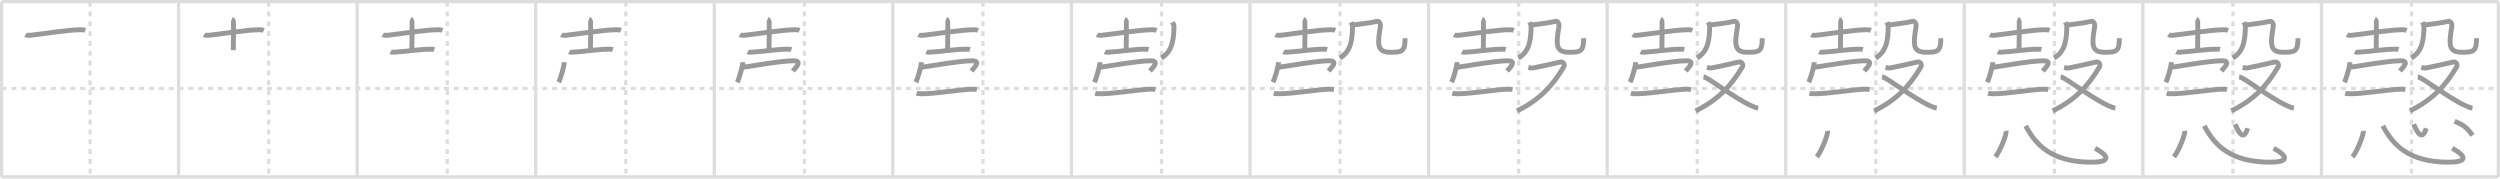 <svg width="1526px" height="109px" viewBox="0 0 1526 109" xmlns="http://www.w3.org/2000/svg" xmlns:xlink="http://www.w3.org/1999/xlink" xml:space="preserve" version="1.1" baseProfile="full">
<line x1="1" y1="1" x2="1525" y2="1" style="stroke:#ddd;stroke-width:2"></line>
<line x1="1" y1="1" x2="1" y2="108" style="stroke:#ddd;stroke-width:2"></line>
<line x1="1" y1="108" x2="1525" y2="108" style="stroke:#ddd;stroke-width:2"></line>
<line x1="1525" y1="1" x2="1525" y2="108" style="stroke:#ddd;stroke-width:2"></line>
<line x1="109" y1="1" x2="109" y2="108" style="stroke:#ddd;stroke-width:2"></line>
<line x1="218" y1="1" x2="218" y2="108" style="stroke:#ddd;stroke-width:2"></line>
<line x1="327" y1="1" x2="327" y2="108" style="stroke:#ddd;stroke-width:2"></line>
<line x1="436" y1="1" x2="436" y2="108" style="stroke:#ddd;stroke-width:2"></line>
<line x1="545" y1="1" x2="545" y2="108" style="stroke:#ddd;stroke-width:2"></line>
<line x1="654" y1="1" x2="654" y2="108" style="stroke:#ddd;stroke-width:2"></line>
<line x1="763" y1="1" x2="763" y2="108" style="stroke:#ddd;stroke-width:2"></line>
<line x1="872" y1="1" x2="872" y2="108" style="stroke:#ddd;stroke-width:2"></line>
<line x1="981" y1="1" x2="981" y2="108" style="stroke:#ddd;stroke-width:2"></line>
<line x1="1090" y1="1" x2="1090" y2="108" style="stroke:#ddd;stroke-width:2"></line>
<line x1="1199" y1="1" x2="1199" y2="108" style="stroke:#ddd;stroke-width:2"></line>
<line x1="1308" y1="1" x2="1308" y2="108" style="stroke:#ddd;stroke-width:2"></line>
<line x1="1417" y1="1" x2="1417" y2="108" style="stroke:#ddd;stroke-width:2"></line>
<line x1="1" y1="54" x2="1525" y2="54" style="stroke:#ddd;stroke-width:2;stroke-dasharray:3 3"></line>
<line x1="55" y1="1" x2="55" y2="108" style="stroke:#ddd;stroke-width:2;stroke-dasharray:3 3"></line>
<line x1="164" y1="1" x2="164" y2="108" style="stroke:#ddd;stroke-width:2;stroke-dasharray:3 3"></line>
<line x1="273" y1="1" x2="273" y2="108" style="stroke:#ddd;stroke-width:2;stroke-dasharray:3 3"></line>
<line x1="382" y1="1" x2="382" y2="108" style="stroke:#ddd;stroke-width:2;stroke-dasharray:3 3"></line>
<line x1="491" y1="1" x2="491" y2="108" style="stroke:#ddd;stroke-width:2;stroke-dasharray:3 3"></line>
<line x1="600" y1="1" x2="600" y2="108" style="stroke:#ddd;stroke-width:2;stroke-dasharray:3 3"></line>
<line x1="709" y1="1" x2="709" y2="108" style="stroke:#ddd;stroke-width:2;stroke-dasharray:3 3"></line>
<line x1="818" y1="1" x2="818" y2="108" style="stroke:#ddd;stroke-width:2;stroke-dasharray:3 3"></line>
<line x1="927" y1="1" x2="927" y2="108" style="stroke:#ddd;stroke-width:2;stroke-dasharray:3 3"></line>
<line x1="1036" y1="1" x2="1036" y2="108" style="stroke:#ddd;stroke-width:2;stroke-dasharray:3 3"></line>
<line x1="1145" y1="1" x2="1145" y2="108" style="stroke:#ddd;stroke-width:2;stroke-dasharray:3 3"></line>
<line x1="1254" y1="1" x2="1254" y2="108" style="stroke:#ddd;stroke-width:2;stroke-dasharray:3 3"></line>
<line x1="1363" y1="1" x2="1363" y2="108" style="stroke:#ddd;stroke-width:2;stroke-dasharray:3 3"></line>
<line x1="1472" y1="1" x2="1472" y2="108" style="stroke:#ddd;stroke-width:2;stroke-dasharray:3 3"></line>
<path d="M15.63,21.15c0.67,0.42,1.9,0.49,2.58,0.42c6.99-0.71,23.47-3.45,31.46-3.42c1.12,0,1.79,0.2,2.35,0.42" style="fill:none;stroke:#999;stroke-width:3"></path>

<path d="M124.63,21.15c0.67,0.42,1.9,0.49,2.58,0.42c6.99-0.71,23.47-3.45,31.46-3.42c1.12,0,1.79,0.2,2.35,0.42" style="fill:none;stroke:#999;stroke-width:3"></path>
<path d="M141.52,11.75c0.55,0.22,0.88,0.99,0.99,1.43c0.11,0.44,0,14.69-0.11,17.44" style="fill:none;stroke:#999;stroke-width:3"></path>

<path d="M233.63,21.15c0.67,0.42,1.9,0.49,2.58,0.42c6.99-0.71,23.47-3.45,31.46-3.42c1.12,0,1.79,0.2,2.35,0.42" style="fill:none;stroke:#999;stroke-width:3"></path>
<path d="M250.52,11.75c0.55,0.22,0.88,0.99,0.99,1.43c0.11,0.44,0,14.69-0.11,17.44" style="fill:none;stroke:#999;stroke-width:3"></path>
<path d="M238.45,31.6c0.51,0.27,1.45,0.29,1.96,0.27c6.78-0.32,15.71-1.89,22.87-1.86c0.85,0,1.37,0.13,1.79,0.26" style="fill:none;stroke:#999;stroke-width:3"></path>

<path d="M342.63,21.15c0.67,0.42,1.9,0.49,2.58,0.42c6.99-0.71,23.47-3.45,31.46-3.42c1.12,0,1.79,0.2,2.35,0.42" style="fill:none;stroke:#999;stroke-width:3"></path>
<path d="M359.52,11.75c0.55,0.22,0.88,0.99,0.99,1.43c0.11,0.44,0,14.69-0.11,17.44" style="fill:none;stroke:#999;stroke-width:3"></path>
<path d="M347.45,31.6c0.51,0.27,1.45,0.29,1.96,0.27c6.78-0.32,15.71-1.89,22.87-1.86c0.85,0,1.37,0.13,1.79,0.26" style="fill:none;stroke:#999;stroke-width:3"></path>
<path d="M344.42,37.96c-0.1,2.91-2.5,10.53-3.36,12.26" style="fill:none;stroke:#999;stroke-width:3"></path>

<path d="M451.63,21.15c0.67,0.42,1.9,0.49,2.58,0.42c6.99-0.71,23.47-3.45,31.46-3.42c1.12,0,1.79,0.2,2.35,0.42" style="fill:none;stroke:#999;stroke-width:3"></path>
<path d="M468.52,11.75c0.55,0.22,0.88,0.99,0.99,1.43c0.11,0.44,0,14.69-0.11,17.44" style="fill:none;stroke:#999;stroke-width:3"></path>
<path d="M456.45,31.6c0.51,0.27,1.45,0.29,1.96,0.27c6.78-0.32,15.71-1.89,22.87-1.86c0.85,0,1.37,0.13,1.79,0.26" style="fill:none;stroke:#999;stroke-width:3"></path>
<path d="M453.42,37.96c-0.1,2.91-2.5,10.53-3.36,12.26" style="fill:none;stroke:#999;stroke-width:3"></path>
<path d="M453.29,41.07c1.66,0,22.63-3.97,30.98-3.97c5.68,0,1.79,3.78-0.33,6.25" style="fill:none;stroke:#999;stroke-width:3"></path>

<path d="M560.63,21.15c0.67,0.42,1.9,0.49,2.58,0.42c6.99-0.71,23.47-3.45,31.46-3.42c1.12,0,1.79,0.2,2.35,0.42" style="fill:none;stroke:#999;stroke-width:3"></path>
<path d="M577.52,11.75c0.55,0.22,0.88,0.99,0.99,1.43c0.11,0.44,0,14.69-0.11,17.44" style="fill:none;stroke:#999;stroke-width:3"></path>
<path d="M565.45,31.6c0.51,0.27,1.45,0.29,1.96,0.27c6.78-0.32,15.71-1.89,22.87-1.86c0.85,0,1.37,0.13,1.79,0.26" style="fill:none;stroke:#999;stroke-width:3"></path>
<path d="M562.42,37.96c-0.1,2.91-2.5,10.53-3.36,12.26" style="fill:none;stroke:#999;stroke-width:3"></path>
<path d="M562.29,41.07c1.66,0,22.63-3.97,30.98-3.97c5.68,0,1.79,3.78-0.33,6.25" style="fill:none;stroke:#999;stroke-width:3"></path>
<path d="M559.5,56.95c0.96,0.27,2.71,0.27,3.66,0.27c7.34,0.02,22.59-2.48,29.74-2.8c1.59-0.07,2.55,0.13,3.35,0.27" style="fill:none;stroke:#999;stroke-width:3"></path>

<path d="M669.63,21.15c0.67,0.42,1.9,0.49,2.58,0.42c6.99-0.71,23.47-3.45,31.46-3.42c1.12,0,1.79,0.2,2.35,0.42" style="fill:none;stroke:#999;stroke-width:3"></path>
<path d="M686.52,11.75c0.55,0.22,0.88,0.99,0.99,1.43c0.11,0.44,0,14.69-0.11,17.44" style="fill:none;stroke:#999;stroke-width:3"></path>
<path d="M674.45,31.6c0.51,0.27,1.45,0.29,1.96,0.27c6.78-0.32,15.71-1.89,22.87-1.86c0.85,0,1.37,0.13,1.79,0.26" style="fill:none;stroke:#999;stroke-width:3"></path>
<path d="M671.42,37.96c-0.1,2.91-2.5,10.53-3.36,12.26" style="fill:none;stroke:#999;stroke-width:3"></path>
<path d="M671.29,41.07c1.66,0,22.63-3.97,30.98-3.97c5.68,0,1.79,3.78-0.33,6.25" style="fill:none;stroke:#999;stroke-width:3"></path>
<path d="M668.5,56.95c0.96,0.27,2.71,0.27,3.66,0.27c7.34,0.02,22.59-2.48,29.74-2.8c1.59-0.07,2.55,0.13,3.35,0.27" style="fill:none;stroke:#999;stroke-width:3"></path>
<path d="M715.65,13.59c0.24,0.5,0.97,1.59,0.95,2.33c-0.17,7.57-0.6,15.34-7.76,19.48" style="fill:none;stroke:#999;stroke-width:3"></path>

<path d="M778.63,21.15c0.67,0.42,1.9,0.49,2.58,0.42c6.99-0.71,23.47-3.45,31.46-3.42c1.12,0,1.79,0.2,2.35,0.42" style="fill:none;stroke:#999;stroke-width:3"></path>
<path d="M795.52,11.75c0.55,0.22,0.88,0.99,0.99,1.43c0.11,0.44,0,14.69-0.11,17.44" style="fill:none;stroke:#999;stroke-width:3"></path>
<path d="M783.45,31.6c0.51,0.27,1.45,0.29,1.96,0.27c6.78-0.32,15.71-1.89,22.87-1.86c0.85,0,1.37,0.13,1.79,0.26" style="fill:none;stroke:#999;stroke-width:3"></path>
<path d="M780.42,37.96c-0.1,2.91-2.5,10.53-3.36,12.26" style="fill:none;stroke:#999;stroke-width:3"></path>
<path d="M780.29,41.07c1.66,0,22.63-3.97,30.98-3.97c5.68,0,1.79,3.78-0.33,6.25" style="fill:none;stroke:#999;stroke-width:3"></path>
<path d="M777.5,56.95c0.96,0.27,2.71,0.27,3.66,0.27c7.34,0.02,22.59-2.48,29.74-2.8c1.59-0.07,2.55,0.13,3.35,0.27" style="fill:none;stroke:#999;stroke-width:3"></path>
<path d="M824.65,13.59c0.24,0.5,0.97,1.59,0.95,2.33c-0.17,7.57-0.6,15.34-7.76,19.48" style="fill:none;stroke:#999;stroke-width:3"></path>
<path d="M825.15,15.15c1.86,0.22,13.59-1.6,14.84-2.04c1.86-0.66,2.79,1.4,2.6,2.87c-0.37,2.87-1.06,6.22-1.06,9.09c0,3.97,0.93,6.84,7.07,6.84c7.25,0,9.07-0.44,9.07-8.6" style="fill:none;stroke:#999;stroke-width:3"></path>

<path d="M887.63,21.15c0.67,0.42,1.9,0.49,2.58,0.42c6.99-0.71,23.47-3.45,31.46-3.42c1.12,0,1.79,0.2,2.35,0.42" style="fill:none;stroke:#999;stroke-width:3"></path>
<path d="M904.52,11.75c0.55,0.22,0.88,0.99,0.99,1.43c0.11,0.44,0,14.69-0.11,17.44" style="fill:none;stroke:#999;stroke-width:3"></path>
<path d="M892.45,31.6c0.51,0.27,1.45,0.29,1.96,0.27c6.78-0.32,15.71-1.89,22.87-1.86c0.85,0,1.37,0.13,1.79,0.26" style="fill:none;stroke:#999;stroke-width:3"></path>
<path d="M889.42,37.96c-0.1,2.91-2.5,10.53-3.36,12.26" style="fill:none;stroke:#999;stroke-width:3"></path>
<path d="M889.29,41.07c1.66,0,22.63-3.97,30.98-3.97c5.68,0,1.79,3.78-0.33,6.25" style="fill:none;stroke:#999;stroke-width:3"></path>
<path d="M886.5,56.95c0.96,0.27,2.71,0.27,3.66,0.27c7.34,0.02,22.59-2.48,29.74-2.8c1.59-0.07,2.55,0.13,3.35,0.27" style="fill:none;stroke:#999;stroke-width:3"></path>
<path d="M933.65,13.59c0.24,0.5,0.97,1.59,0.95,2.33c-0.17,7.57-0.6,15.34-7.76,19.48" style="fill:none;stroke:#999;stroke-width:3"></path>
<path d="M934.15,15.15c1.86,0.22,13.59-1.6,14.84-2.04c1.86-0.66,2.79,1.4,2.6,2.87c-0.37,2.87-1.06,6.22-1.06,9.09c0,3.97,0.93,6.84,7.07,6.84c7.25,0,9.07-0.44,9.07-8.6" style="fill:none;stroke:#999;stroke-width:3"></path>
<path d="M932.93,41.11c1.12,0.26,1.26,0.65,3.49,0.26c2.23-0.39,14.53-3.14,16.07-3.53c1.54-0.39,2.86,1.57,2.09,2.88C947.5,52.75,939.39,61.16,926.0,67.67" style="fill:none;stroke:#999;stroke-width:3"></path>

<path d="M996.63,21.15c0.67,0.42,1.9,0.49,2.58,0.42c6.99-0.71,23.47-3.45,31.46-3.42c1.12,0,1.79,0.2,2.35,0.42" style="fill:none;stroke:#999;stroke-width:3"></path>
<path d="M1013.52,11.75c0.55,0.22,0.88,0.99,0.99,1.43c0.11,0.44,0,14.69-0.11,17.44" style="fill:none;stroke:#999;stroke-width:3"></path>
<path d="M1001.45,31.6c0.51,0.27,1.45,0.29,1.96,0.27c6.78-0.32,15.71-1.89,22.87-1.86c0.85,0,1.37,0.13,1.79,0.26" style="fill:none;stroke:#999;stroke-width:3"></path>
<path d="M998.42,37.96c-0.1,2.91-2.5,10.53-3.36,12.26" style="fill:none;stroke:#999;stroke-width:3"></path>
<path d="M998.29,41.07c1.66,0,22.63-3.97,30.98-3.97c5.68,0,1.79,3.78-0.33,6.25" style="fill:none;stroke:#999;stroke-width:3"></path>
<path d="M995.5,56.95c0.96,0.27,2.71,0.27,3.66,0.27c7.34,0.02,22.59-2.48,29.74-2.8c1.59-0.07,2.55,0.13,3.35,0.27" style="fill:none;stroke:#999;stroke-width:3"></path>
<path d="M1042.65,13.59c0.24,0.5,0.97,1.59,0.95,2.33c-0.17,7.57-0.6,15.34-7.76,19.48" style="fill:none;stroke:#999;stroke-width:3"></path>
<path d="M1043.15,15.15c1.86,0.22,13.59-1.6,14.84-2.04c1.86-0.66,2.79,1.4,2.6,2.87c-0.37,2.87-1.06,6.22-1.06,9.09c0,3.97,0.93,6.84,7.07,6.84c7.25,0,9.07-0.44,9.07-8.6" style="fill:none;stroke:#999;stroke-width:3"></path>
<path d="M1041.93,41.11c1.12,0.26,1.26,0.65,3.49,0.26c2.23-0.39,14.53-3.14,16.07-3.53c1.54-0.39,2.86,1.57,2.09,2.88C1056.5,52.75,1048.39,61.16,1035.0,67.67" style="fill:none;stroke:#999;stroke-width:3"></path>
<path d="M1039.81,46.91c3.09,0.45,18.18,12.56,28.94,17.52c1.67,0.77,2.9,1.29,4.45,1.54" style="fill:none;stroke:#999;stroke-width:3"></path>

<path d="M1105.63,21.15c0.67,0.42,1.9,0.49,2.58,0.42c6.99-0.71,23.47-3.45,31.46-3.42c1.12,0,1.79,0.2,2.35,0.42" style="fill:none;stroke:#999;stroke-width:3"></path>
<path d="M1122.52,11.75c0.55,0.22,0.88,0.99,0.99,1.43c0.11,0.44,0,14.69-0.11,17.44" style="fill:none;stroke:#999;stroke-width:3"></path>
<path d="M1110.45,31.6c0.51,0.27,1.45,0.29,1.96,0.27c6.78-0.32,15.71-1.89,22.87-1.86c0.85,0,1.37,0.13,1.79,0.26" style="fill:none;stroke:#999;stroke-width:3"></path>
<path d="M1107.42,37.96c-0.1,2.91-2.5,10.53-3.36,12.26" style="fill:none;stroke:#999;stroke-width:3"></path>
<path d="M1107.29,41.07c1.66,0,22.63-3.97,30.98-3.97c5.68,0,1.79,3.78-0.33,6.25" style="fill:none;stroke:#999;stroke-width:3"></path>
<path d="M1104.5,56.95c0.96,0.27,2.71,0.27,3.66,0.27c7.34,0.02,22.59-2.48,29.74-2.8c1.59-0.07,2.55,0.13,3.35,0.27" style="fill:none;stroke:#999;stroke-width:3"></path>
<path d="M1151.65,13.59c0.24,0.5,0.97,1.59,0.95,2.33c-0.17,7.57-0.6,15.34-7.76,19.48" style="fill:none;stroke:#999;stroke-width:3"></path>
<path d="M1152.15,15.15c1.86,0.22,13.59-1.6,14.84-2.04c1.86-0.66,2.79,1.4,2.6,2.87c-0.37,2.87-1.06,6.22-1.06,9.09c0,3.97,0.93,6.84,7.07,6.84c7.25,0,9.07-0.44,9.07-8.6" style="fill:none;stroke:#999;stroke-width:3"></path>
<path d="M1150.93,41.11c1.12,0.26,1.26,0.65,3.49,0.26c2.23-0.39,14.53-3.14,16.07-3.53c1.54-0.39,2.86,1.57,2.09,2.88C1165.5,52.75,1157.39,61.16,1144.0,67.67" style="fill:none;stroke:#999;stroke-width:3"></path>
<path d="M1148.81,46.91c3.09,0.45,18.18,12.56,28.94,17.52c1.67,0.77,2.9,1.29,4.45,1.54" style="fill:none;stroke:#999;stroke-width:3"></path>
<path d="M1115.56,79.88c0.36,2.25-3.65,12.17-6.56,15.92" style="fill:none;stroke:#999;stroke-width:3"></path>

<path d="M1214.63,21.15c0.67,0.42,1.9,0.49,2.58,0.42c6.99-0.71,23.47-3.45,31.46-3.42c1.12,0,1.79,0.2,2.35,0.42" style="fill:none;stroke:#999;stroke-width:3"></path>
<path d="M1231.52,11.75c0.55,0.22,0.88,0.99,0.99,1.43c0.11,0.44,0,14.69-0.11,17.44" style="fill:none;stroke:#999;stroke-width:3"></path>
<path d="M1219.45,31.6c0.51,0.27,1.45,0.29,1.96,0.27c6.78-0.32,15.71-1.89,22.87-1.86c0.85,0,1.37,0.13,1.79,0.26" style="fill:none;stroke:#999;stroke-width:3"></path>
<path d="M1216.42,37.96c-0.1,2.91-2.5,10.53-3.36,12.26" style="fill:none;stroke:#999;stroke-width:3"></path>
<path d="M1216.29,41.07c1.66,0,22.63-3.97,30.98-3.97c5.68,0,1.79,3.78-0.33,6.25" style="fill:none;stroke:#999;stroke-width:3"></path>
<path d="M1213.5,56.95c0.96,0.27,2.71,0.27,3.66,0.27c7.34,0.02,22.59-2.48,29.74-2.8c1.59-0.07,2.55,0.13,3.35,0.27" style="fill:none;stroke:#999;stroke-width:3"></path>
<path d="M1260.65,13.59c0.24,0.5,0.97,1.59,0.95,2.33c-0.17,7.57-0.6,15.34-7.76,19.48" style="fill:none;stroke:#999;stroke-width:3"></path>
<path d="M1261.15,15.15c1.86,0.22,13.59-1.6,14.84-2.04c1.86-0.66,2.79,1.4,2.6,2.87c-0.37,2.87-1.06,6.22-1.06,9.09c0,3.97,0.93,6.84,7.07,6.84c7.25,0,9.07-0.44,9.07-8.6" style="fill:none;stroke:#999;stroke-width:3"></path>
<path d="M1259.93,41.11c1.12,0.26,1.26,0.65,3.49,0.26c2.23-0.39,14.53-3.14,16.07-3.53c1.54-0.39,2.86,1.57,2.09,2.88C1274.5,52.75,1266.39,61.16,1253.0,67.67" style="fill:none;stroke:#999;stroke-width:3"></path>
<path d="M1257.81,46.91c3.09,0.45,18.18,12.56,28.94,17.52c1.67,0.77,2.9,1.29,4.45,1.54" style="fill:none;stroke:#999;stroke-width:3"></path>
<path d="M1224.56,79.88c0.36,2.25-3.65,12.17-6.56,15.92" style="fill:none;stroke:#999;stroke-width:3"></path>
<path d="M1236.5,76.82C1242.67,88.61,1252.42,98.85,1276.2,99c11.47,0.07,12.22-3.15,2.65-8.52" style="fill:none;stroke:#999;stroke-width:3"></path>

<path d="M1323.63,21.15c0.67,0.42,1.9,0.49,2.58,0.42c6.99-0.71,23.47-3.45,31.46-3.42c1.12,0,1.79,0.2,2.35,0.42" style="fill:none;stroke:#999;stroke-width:3"></path>
<path d="M1340.52,11.75c0.55,0.22,0.88,0.99,0.99,1.43c0.11,0.44,0,14.69-0.11,17.44" style="fill:none;stroke:#999;stroke-width:3"></path>
<path d="M1328.45,31.6c0.51,0.27,1.45,0.29,1.96,0.27c6.78-0.32,15.71-1.89,22.87-1.86c0.85,0,1.37,0.13,1.79,0.26" style="fill:none;stroke:#999;stroke-width:3"></path>
<path d="M1325.42,37.96c-0.1,2.91-2.5,10.53-3.36,12.26" style="fill:none;stroke:#999;stroke-width:3"></path>
<path d="M1325.29,41.07c1.66,0,22.63-3.97,30.98-3.97c5.68,0,1.79,3.78-0.33,6.25" style="fill:none;stroke:#999;stroke-width:3"></path>
<path d="M1322.5,56.95c0.96,0.27,2.71,0.27,3.66,0.27c7.34,0.02,22.59-2.48,29.74-2.8c1.59-0.07,2.55,0.13,3.35,0.27" style="fill:none;stroke:#999;stroke-width:3"></path>
<path d="M1369.65,13.59c0.24,0.5,0.97,1.59,0.95,2.33c-0.17,7.57-0.6,15.34-7.76,19.48" style="fill:none;stroke:#999;stroke-width:3"></path>
<path d="M1370.15,15.15c1.86,0.22,13.59-1.6,14.84-2.04c1.86-0.66,2.79,1.4,2.6,2.87c-0.37,2.87-1.06,6.22-1.06,9.09c0,3.97,0.93,6.84,7.07,6.84c7.25,0,9.07-0.44,9.07-8.6" style="fill:none;stroke:#999;stroke-width:3"></path>
<path d="M1368.93,41.11c1.12,0.26,1.26,0.65,3.49,0.26c2.23-0.39,14.53-3.14,16.07-3.53c1.54-0.39,2.86,1.57,2.09,2.88C1383.5,52.75,1375.39,61.16,1362.0,67.67" style="fill:none;stroke:#999;stroke-width:3"></path>
<path d="M1366.81,46.91c3.09,0.45,18.18,12.56,28.94,17.52c1.67,0.77,2.9,1.29,4.45,1.54" style="fill:none;stroke:#999;stroke-width:3"></path>
<path d="M1333.56,79.88c0.36,2.25-3.65,12.17-6.56,15.92" style="fill:none;stroke:#999;stroke-width:3"></path>
<path d="M1345.5,76.82C1351.67,88.61,1361.42,98.85,1385.2,99c11.47,0.07,12.22-3.15,2.65-8.52" style="fill:none;stroke:#999;stroke-width:3"></path>
<path d="M1364.33,75.82c2.17,5.25,5.32,10.5,7.63,2.46" style="fill:none;stroke:#999;stroke-width:3"></path>

<path d="M1432.63,21.15c0.67,0.42,1.9,0.49,2.58,0.42c6.99-0.71,23.47-3.45,31.46-3.42c1.12,0,1.79,0.2,2.35,0.42" style="fill:none;stroke:#999;stroke-width:3"></path>
<path d="M1449.52,11.75c0.55,0.22,0.88,0.99,0.99,1.43c0.11,0.44,0,14.69-0.11,17.44" style="fill:none;stroke:#999;stroke-width:3"></path>
<path d="M1437.45,31.6c0.51,0.27,1.45,0.29,1.96,0.27c6.78-0.32,15.71-1.89,22.87-1.86c0.85,0,1.37,0.13,1.79,0.26" style="fill:none;stroke:#999;stroke-width:3"></path>
<path d="M1434.42,37.96c-0.1,2.91-2.5,10.53-3.36,12.26" style="fill:none;stroke:#999;stroke-width:3"></path>
<path d="M1434.29,41.07c1.66,0,22.63-3.97,30.98-3.97c5.68,0,1.79,3.78-0.33,6.25" style="fill:none;stroke:#999;stroke-width:3"></path>
<path d="M1431.5,56.95c0.96,0.27,2.71,0.27,3.66,0.27c7.34,0.02,22.59-2.48,29.74-2.8c1.59-0.07,2.55,0.13,3.35,0.27" style="fill:none;stroke:#999;stroke-width:3"></path>
<path d="M1478.65,13.59c0.24,0.5,0.97,1.59,0.95,2.33c-0.17,7.57-0.6,15.34-7.76,19.48" style="fill:none;stroke:#999;stroke-width:3"></path>
<path d="M1479.15,15.15c1.86,0.22,13.59-1.6,14.84-2.04c1.86-0.66,2.79,1.4,2.6,2.87c-0.37,2.87-1.06,6.22-1.06,9.09c0,3.97,0.93,6.84,7.07,6.84c7.25,0,9.07-0.44,9.07-8.6" style="fill:none;stroke:#999;stroke-width:3"></path>
<path d="M1477.93,41.11c1.12,0.26,1.26,0.65,3.49,0.26c2.23-0.39,14.53-3.14,16.07-3.53c1.54-0.39,2.86,1.57,2.09,2.88C1492.5,52.75,1484.39,61.16,1471.0,67.67" style="fill:none;stroke:#999;stroke-width:3"></path>
<path d="M1475.81,46.91c3.09,0.45,18.18,12.56,28.94,17.52c1.67,0.77,2.9,1.29,4.45,1.54" style="fill:none;stroke:#999;stroke-width:3"></path>
<path d="M1442.56,79.88c0.36,2.25-3.65,12.17-6.56,15.92" style="fill:none;stroke:#999;stroke-width:3"></path>
<path d="M1454.5,76.82C1460.67,88.61,1470.42,98.85,1494.2,99c11.47,0.07,12.22-3.15,2.65-8.52" style="fill:none;stroke:#999;stroke-width:3"></path>
<path d="M1473.33,75.82c2.17,5.25,5.32,10.5,7.63,2.46" style="fill:none;stroke:#999;stroke-width:3"></path>
<path d="M1498.3,74.05c4.24,1.72,7.41,3.29,10.85,8.61" style="fill:none;stroke:#999;stroke-width:3"></path>

</svg>
